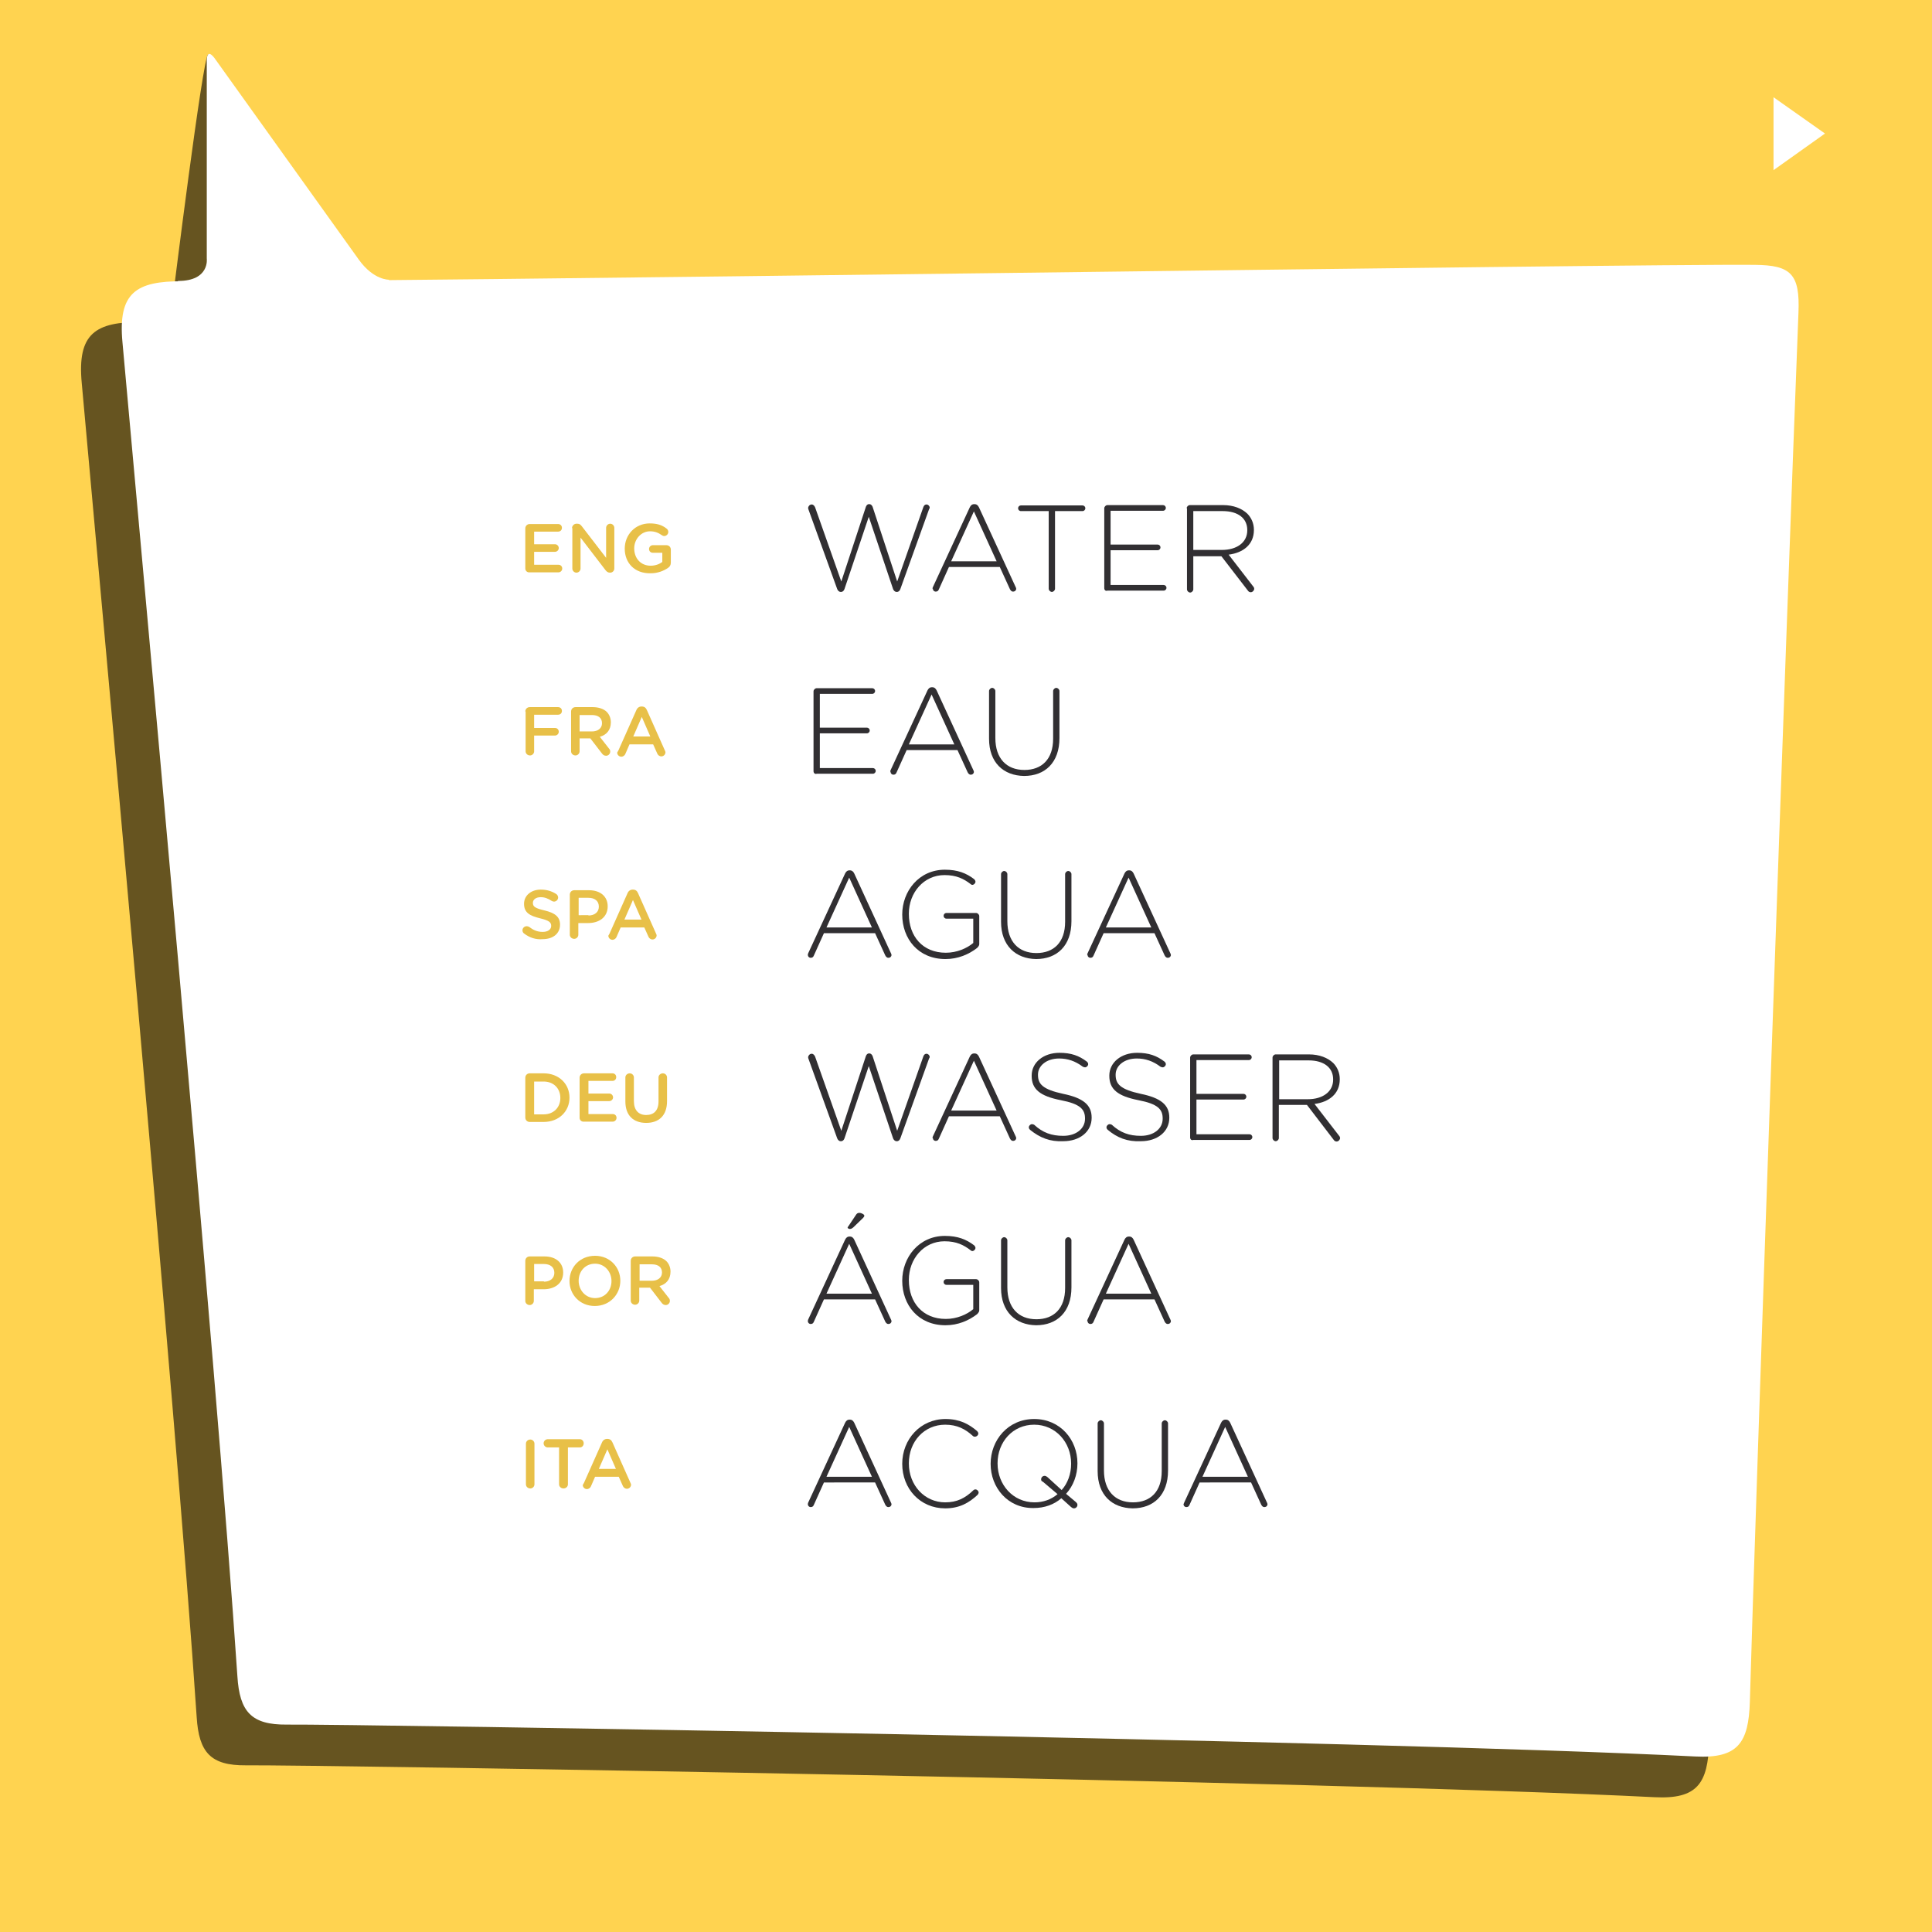 <?xml version="1.0" encoding="utf-8"?>
<!-- Generator: Adobe Illustrator 16.0.0, SVG Export Plug-In . SVG Version: 6.00 Build 0)  -->
<!DOCTYPE svg PUBLIC "-//W3C//DTD SVG 1.1//EN" "http://www.w3.org/Graphics/SVG/1.1/DTD/svg11.dtd">
<svg version="1.1" id="Layer_1" xmlns="http://www.w3.org/2000/svg" xmlns:xlink="http://www.w3.org/1999/xlink" x="0px" y="0px"
	 width="612px" height="612px" viewBox="0 0 612 612" style="enable-background:new 0 0 612 612;" xml:space="preserve">
<style type="text/css">
<![CDATA[
	.st0{fill:#E8C048;}
	.st1{enable-background:new    ;}
	.st2{opacity:0.6;enable-background:new    ;}
	.st3{fill:#FFD350;}
	.st4{fill:#FFFFFF;}
	.st5{fill:#312F32;}
]]>
</style>
<rect class="st3" width="612" height="612"/>
<path class="st2" d="M45,102c-14.8-0.1-20.6,3.6-19.1,19.4c4.6,51.7,30,326.3,36.4,422.5c0.7,11.2,4.4,15.4,15.6,15.3
	c20.2-0.2,343.2,4.9,446.2,10.1c13.6,0.7,16.9-4.4,17.3-17.3c1.5-53.9,11.4-338.3,15.4-440.1c0.5-12.2-2.4-15-13.8-15.1
	C506.6,96.4,105.8,102.4,45,102z"/>
<path class="st2" d="M65.9,17.3c-1.6,0.2-11.2,77.5-11.2,77.5s1,7.1-9.1,7.1l4.8,13.6h66.8v-14.1c0,0-4.8,0.2-9.5-6.3L68.5,20
	C68.5,20,67.5,17.1,65.9,17.3z"/>
<path class="st4" d="M57.9,89.1c-14.8-0.1-20.6,3.6-19.1,19.4c4.6,51.7,30,326.3,36.4,422.5c0.7,11.2,4.4,15.4,15.6,15.3
	c20.2-0.2,343.2,4.9,446.2,10.1c13.6,0.7,16.9-4.4,17.3-17.3c1.5-53.9,11.4-338.3,15.4-440.1c0.5-12.2-2.4-15-13.8-15.1
	C519.5,83.5,118.7,89.5,57.9,89.1z"/>
<path class="st4" d="M65.5,18.9v63c0,0,1,7.1-9.1,7.1v13.6h66.8v-14c0,0-4.8,0.2-9.5-6.3L68.3,18.9C68.3,18.9,65.7,14.8,65.5,18.9z"
	/>
<g>
	<g class="st1">
		<path class="st5" d="M256.1,161.4c-0.1-0.2-0.1-0.4-0.1-0.5c0-0.5,0.5-1.1,1.1-1.1s0.9,0.5,1.1,0.9l8.3,23.5l7.8-23.7
			c0.2-0.4,0.4-0.8,1-0.8h0.1c0.5,0,0.8,0.4,1,0.8l7.8,23.7l8.3-23.6c0.2-0.5,0.5-0.8,1-0.8c0.5,0,1,0.5,1,1c0,0.2-0.1,0.4-0.2,0.5
			l-9.1,25.3c-0.2,0.5-0.5,0.9-1.1,0.9h-0.1c-0.5,0-0.9-0.4-1.1-0.9l-7.7-22.9l-7.7,22.9c-0.2,0.5-0.5,0.9-1.1,0.9h-0.1
			c-0.5,0-0.9-0.4-1.1-0.9L256.1,161.4z"/>
		<path class="st5" d="M295.5,186l11.7-25.3c0.3-0.6,0.7-1,1.4-1h0.1c0.7,0,1.1,0.4,1.4,1l11.6,25.2c0.1,0.2,0.2,0.4,0.2,0.6
			c0,0.5-0.4,0.9-1,0.9c-0.5,0-0.8-0.4-1-0.8l-3.2-7h-16.1l-3.2,7.1c-0.2,0.5-0.5,0.7-1,0.7c-0.5,0-0.9-0.4-0.9-0.9
			C295.3,186.5,295.4,186.2,295.5,186z M315.7,177.8l-7.2-15.8l-7.2,15.8H315.7z"/>
		<path class="st5" d="M332.1,161.9h-8.7c-0.5,0-0.9-0.4-0.9-0.9s0.4-0.9,0.9-0.9h19.5c0.5,0,0.9,0.4,0.9,0.9s-0.4,0.9-0.9,0.9h-8.7
			v24.6c0,0.5-0.5,1-1,1c-0.5,0-1-0.5-1-1V161.9z"/>
		<path class="st5" d="M349.8,186.3V161c0-0.5,0.5-1,1-1h17.6c0.5,0,0.9,0.4,0.9,0.9s-0.4,0.9-0.9,0.9h-16.6v10.7h14.9
			c0.5,0,0.9,0.4,0.9,0.9s-0.4,0.9-0.9,0.9h-14.9v11h16.8c0.5,0,0.9,0.4,0.9,0.9c0,0.5-0.4,0.9-0.9,0.9h-17.8
			C350.2,187.3,349.8,186.9,349.8,186.3z"/>
		<path class="st5" d="M375.9,161c0-0.5,0.5-1,1-1h10.5c3.4,0,6,1.1,7.7,2.7c1.3,1.3,2.1,3.1,2.1,5.1v0.1c0,4.6-3.4,7.2-8,7.8
			l7.8,10.1c0.2,0.2,0.3,0.5,0.3,0.7c0,0.5-0.5,1.1-1.1,1.1c-0.4,0-0.7-0.2-0.9-0.5l-8.4-10.9h-8.9v10.5c0,0.5-0.5,1-1,1
			c-0.5,0-1-0.5-1-1V161z M387.1,174.2c4.6,0,8-2.3,8-6.2v-0.1c0-3.7-2.9-6-7.8-6h-9.3v12.3H387.1z"/>
	</g>
	<g class="st1">
		<path class="st5" d="M257.7,244.3V219c0-0.5,0.5-1,1-1h17.6c0.5,0,0.9,0.4,0.9,0.9s-0.4,0.9-0.9,0.9h-16.6v10.7h14.9
			c0.5,0,0.9,0.4,0.9,0.9s-0.4,0.9-0.9,0.9h-14.9v11h16.8c0.5,0,0.9,0.4,0.9,0.9c0,0.5-0.4,0.9-0.9,0.9h-17.8
			C258.2,245.3,257.7,244.9,257.7,244.3z"/>
		<path class="st5" d="M282.1,244l11.7-25.3c0.3-0.6,0.7-1,1.4-1h0.1c0.7,0,1.1,0.4,1.4,1l11.6,25.2c0.1,0.2,0.2,0.4,0.2,0.6
			c0,0.5-0.4,0.9-1,0.9c-0.5,0-0.8-0.4-1-0.8l-3.2-7h-16.1l-3.2,7.1c-0.2,0.5-0.5,0.7-1,0.7c-0.5,0-0.9-0.4-0.9-0.9
			C282,244.5,282,244.2,282.1,244z M302.3,235.8l-7.2-15.8l-7.2,15.8H302.3z"/>
		<path class="st5" d="M313.3,234v-15.1c0-0.5,0.5-1,1-1s1,0.5,1,1v14.9c0,6.4,3.5,10.1,9.2,10.1c5.5,0,9.1-3.4,9.1-9.9v-15.1
			c0-0.5,0.5-1,1-1c0.5,0,1,0.5,1,1v14.9c0,7.8-4.6,12-11.2,12C317.9,245.7,313.3,241.6,313.3,234z"/>
	</g>
	<g class="st1">
		<path class="st5" d="M256,302l11.7-25.3c0.3-0.6,0.7-1,1.4-1h0.1c0.7,0,1.1,0.4,1.4,1l11.6,25.2c0.1,0.2,0.2,0.4,0.2,0.6
			c0,0.5-0.4,0.9-1,0.9c-0.5,0-0.8-0.4-1-0.8l-3.2-7H261l-3.2,7.1c-0.2,0.5-0.5,0.7-1,0.7c-0.5,0-0.9-0.4-0.9-0.9
			C255.9,302.5,255.9,302.2,256,302z M276.2,293.8L269,278l-7.2,15.8H276.2z"/>
		<path class="st5" d="M285.8,289.7L285.8,289.7c0-7.4,5.3-14.2,13.5-14.2c4.1,0,6.8,1.1,9.3,3c0.2,0.2,0.4,0.5,0.4,0.8
			c0,0.5-0.5,1-1,1c-0.2,0-0.4-0.1-0.6-0.3c-2.1-1.6-4.4-2.8-8.2-2.8c-6.6,0-11.3,5.6-11.3,12.2v0.1c0,7.1,4.4,12.3,11.7,12.3
			c3.5,0,6.7-1.4,8.7-3.1V291h-8.5c-0.5,0-0.9-0.4-0.9-0.9s0.4-0.9,0.9-0.9h9.4c0.5,0,1,0.5,1,1v8.9c0,0.4-0.3,0.8-0.7,1.2
			c-2.6,2-6,3.5-10,3.5C290.9,303.8,285.8,297.4,285.8,289.7z"/>
		<path class="st5" d="M317.1,292v-15.1c0-0.5,0.5-1,1-1c0.5,0,1,0.5,1,1v14.9c0,6.4,3.5,10.1,9.2,10.1c5.5,0,9.1-3.4,9.1-9.9v-15.1
			c0-0.5,0.5-1,1-1s1,0.5,1,1v14.9c0,7.8-4.6,12-11.2,12C321.8,303.7,317.1,299.6,317.1,292z"/>
		<path class="st5" d="M344.5,302l11.7-25.3c0.3-0.6,0.7-1,1.4-1h0.1c0.7,0,1.1,0.4,1.4,1l11.6,25.2c0.1,0.2,0.2,0.4,0.2,0.6
			c0,0.5-0.4,0.9-1,0.9c-0.5,0-0.8-0.4-1-0.8l-3.2-7h-16.1l-3.2,7.1c-0.2,0.5-0.5,0.7-1,0.7c-0.5,0-0.9-0.4-0.9-0.9
			C344.3,302.5,344.4,302.2,344.5,302z M364.7,293.8l-7.2-15.8l-7.2,15.8H364.7z"/>
	</g>
	<g class="st1">
		<path class="st5" d="M256.1,335.4c-0.1-0.2-0.1-0.4-0.1-0.5c0-0.5,0.5-1.1,1.1-1.1s0.9,0.5,1.1,0.9l8.3,23.5l7.8-23.7
			c0.2-0.4,0.4-0.8,1-0.8h0.1c0.5,0,0.8,0.4,1,0.8l7.8,23.7l8.3-23.6c0.2-0.5,0.5-0.8,1-0.8c0.5,0,1,0.5,1,1c0,0.2-0.1,0.4-0.2,0.5
			l-9.1,25.3c-0.2,0.5-0.5,0.9-1.1,0.9h-0.1c-0.5,0-0.9-0.4-1.1-0.9l-7.7-22.9l-7.7,22.9c-0.2,0.5-0.5,0.9-1.1,0.9h-0.1
			c-0.5,0-0.9-0.4-1.1-0.9L256.1,335.4z"/>
		<path class="st5" d="M295.5,360l11.7-25.3c0.3-0.6,0.7-1,1.4-1h0.1c0.7,0,1.1,0.4,1.4,1l11.6,25.2c0.1,0.2,0.2,0.4,0.2,0.6
			c0,0.5-0.4,0.9-1,0.9c-0.5,0-0.8-0.4-1-0.8l-3.2-7h-16.1l-3.2,7.1c-0.2,0.5-0.5,0.7-1,0.7c-0.5,0-0.9-0.4-0.9-0.9
			C295.3,360.5,295.4,360.2,295.5,360z M315.7,351.8l-7.2-15.8l-7.2,15.8H315.7z"/>
		<path class="st5" d="M326.3,357.9c-0.2-0.2-0.4-0.4-0.4-0.8c0-0.5,0.5-1,1-1c0.3,0,0.5,0.1,0.7,0.2c2.7,2.5,5.5,3.5,9.2,3.5
			c4.1,0,6.9-2.3,6.9-5.4v-0.1c0-2.9-1.5-4.6-7.7-5.8c-6.6-1.3-9.2-3.5-9.2-7.7v-0.1c0-4.1,3.7-7.2,8.8-7.2c3.7,0,6.2,0.9,8.7,2.8
			c0.2,0.2,0.4,0.4,0.4,0.8c0,0.5-0.5,1-1,1c-0.2,0-0.5-0.1-0.7-0.2c-2.4-1.8-4.8-2.6-7.5-2.6c-4,0-6.7,2.3-6.7,5.1v0.1
			c0,2.9,1.5,4.6,8,6c6.3,1.3,9,3.5,9,7.5v0.1c0,4.4-3.8,7.4-9,7.4C332.6,361.7,329.4,360.4,326.3,357.9z"/>
		<path class="st5" d="M350.9,357.9c-0.2-0.2-0.4-0.4-0.4-0.8c0-0.5,0.5-1,1-1c0.3,0,0.5,0.1,0.7,0.2c2.7,2.5,5.5,3.5,9.2,3.5
			c4.1,0,6.9-2.3,6.9-5.4v-0.1c0-2.9-1.5-4.6-7.7-5.8c-6.6-1.3-9.2-3.5-9.2-7.7v-0.1c0-4.1,3.7-7.2,8.8-7.2c3.7,0,6.2,0.9,8.7,2.8
			c0.2,0.2,0.4,0.4,0.4,0.8c0,0.5-0.5,1-1,1c-0.2,0-0.5-0.1-0.7-0.2c-2.4-1.8-4.8-2.6-7.5-2.6c-4,0-6.7,2.3-6.7,5.1v0.1
			c0,2.9,1.5,4.6,8,6c6.3,1.3,9,3.5,9,7.5v0.1c0,4.4-3.8,7.4-9,7.4C357.1,361.7,353.9,360.4,350.9,357.9z"/>
		<path class="st5" d="M377,360.3V335c0-0.5,0.5-1,1-1h17.6c0.5,0,0.9,0.4,0.9,0.9s-0.4,0.9-0.9,0.9H379v10.7h14.9
			c0.5,0,0.9,0.4,0.9,0.9s-0.4,0.9-0.9,0.9H379v11h16.8c0.5,0,0.9,0.4,0.9,0.9c0,0.5-0.4,0.9-0.9,0.9H378
			C377.4,361.3,377,360.9,377,360.3z"/>
		<path class="st5" d="M403.1,335c0-0.5,0.5-1,1-1h10.5c3.4,0,6,1.1,7.7,2.7c1.3,1.3,2.1,3.1,2.1,5.1v0.1c0,4.6-3.4,7.2-8,7.8
			l7.8,10.1c0.2,0.2,0.3,0.5,0.3,0.7c0,0.5-0.5,1.1-1.1,1.1c-0.4,0-0.7-0.2-0.9-0.5L414,350h-8.9v10.5c0,0.5-0.5,1-1,1
			c-0.5,0-1-0.5-1-1V335z M414.3,348.2c4.6,0,8-2.3,8-6.2v-0.1c0-3.7-2.9-6-7.8-6h-9.3v12.3H414.3z"/>
	</g>
	<g class="st1">
		<path class="st5" d="M256,418l11.7-25.3c0.3-0.6,0.7-1,1.4-1h0.1c0.7,0,1.1,0.4,1.4,1l11.6,25.2c0.1,0.2,0.2,0.4,0.2,0.6
			c0,0.5-0.4,0.9-1,0.9c-0.5,0-0.8-0.4-1-0.8l-3.2-7H261l-3.2,7.1c-0.2,0.5-0.5,0.7-1,0.7c-0.5,0-0.9-0.4-0.9-0.9
			C255.9,418.5,255.9,418.2,256,418z M276.2,409.8L269,394l-7.2,15.8H276.2z M268.5,388.9c0-0.2,0.1-0.3,0.2-0.4l2.4-3.6
			c0.3-0.5,0.6-0.7,1.1-0.7c0.7,0,1.6,0.5,1.6,0.9c0,0.2-0.2,0.5-0.4,0.7l-3.1,3c-0.5,0.4-0.7,0.5-1.2,0.5
			C268.8,389.2,268.5,389.1,268.5,388.9z"/>
		<path class="st5" d="M285.8,405.7L285.8,405.7c0-7.4,5.3-14.2,13.5-14.2c4.1,0,6.8,1.1,9.3,3c0.2,0.2,0.4,0.5,0.4,0.8
			c0,0.5-0.5,1-1,1c-0.2,0-0.4-0.1-0.6-0.3c-2.1-1.6-4.4-2.8-8.2-2.8c-6.6,0-11.3,5.6-11.3,12.2v0.1c0,7.1,4.4,12.3,11.7,12.3
			c3.5,0,6.7-1.4,8.7-3.1V407h-8.5c-0.5,0-0.9-0.4-0.9-0.9s0.4-0.9,0.9-0.9h9.4c0.5,0,1,0.5,1,1v8.9c0,0.4-0.3,0.8-0.7,1.2
			c-2.6,2-6,3.5-10,3.5C290.9,419.8,285.8,413.4,285.8,405.7z"/>
		<path class="st5" d="M317.1,408v-15.1c0-0.5,0.5-1,1-1c0.5,0,1,0.5,1,1v14.9c0,6.4,3.5,10.1,9.2,10.1c5.5,0,9.1-3.4,9.1-9.9v-15.1
			c0-0.5,0.5-1,1-1s1,0.5,1,1v14.9c0,7.8-4.6,12-11.2,12C321.8,419.7,317.1,415.6,317.1,408z"/>
		<path class="st5" d="M344.5,418l11.7-25.3c0.3-0.6,0.7-1,1.4-1h0.1c0.7,0,1.1,0.4,1.4,1l11.6,25.2c0.1,0.2,0.2,0.4,0.2,0.6
			c0,0.5-0.4,0.9-1,0.9c-0.5,0-0.8-0.4-1-0.8l-3.2-7h-16.1l-3.2,7.1c-0.2,0.5-0.5,0.7-1,0.7c-0.5,0-0.9-0.4-0.9-0.9
			C344.3,418.5,344.4,418.2,344.5,418z M364.7,409.8l-7.2-15.8l-7.2,15.8H364.7z"/>
	</g>
	<g class="st1">
		<path class="st5" d="M256,476l11.7-25.3c0.3-0.6,0.7-1,1.4-1h0.1c0.7,0,1.1,0.4,1.4,1l11.6,25.2c0.1,0.2,0.2,0.4,0.2,0.6
			c0,0.5-0.4,0.9-1,0.9c-0.5,0-0.8-0.4-1-0.8l-3.2-7H261l-3.2,7.1c-0.2,0.5-0.5,0.7-1,0.7c-0.5,0-0.9-0.4-0.9-0.9
			C255.9,476.5,255.9,476.2,256,476z M276.2,467.8L269,452l-7.2,15.8H276.2z"/>
		<path class="st5" d="M285.8,463.7L285.8,463.7c0-7.8,5.8-14.2,13.7-14.2c4.5,0,7.4,1.6,10,3.8c0.2,0.2,0.4,0.5,0.4,0.8
			c0,0.5-0.5,1-1.1,1c-0.3,0-0.5-0.1-0.7-0.3c-2.3-2.1-4.9-3.5-8.7-3.5c-6.6,0-11.5,5.3-11.5,12.2v0.1c0,6.9,5,12.3,11.5,12.3
			c3.7,0,6.3-1.3,8.9-3.8c0.2-0.2,0.4-0.3,0.7-0.3c0.5,0,1,0.5,1,1c0,0.3-0.2,0.5-0.3,0.7c-2.8,2.6-5.8,4.3-10.3,4.3
			C291.5,477.8,285.8,471.6,285.8,463.7z"/>
		<path class="st5" d="M313.8,463.7L313.8,463.7c0-7.5,5.5-14.2,13.8-14.2c8.3,0,13.7,6.6,13.7,14v0.1c0,3.6-1.3,7.1-3.6,9.6
			l3.1,2.6c0.3,0.3,0.5,0.5,0.5,0.9c0,0.6-0.5,1.1-1.1,1.1c-0.4,0-0.6-0.2-0.9-0.4l-3.1-2.8c-2.3,2-5.3,3.1-8.8,3.1
			C319.2,477.8,313.8,471.2,313.8,463.7z M329.8,468.6c0-0.6,0.5-1.1,1.1-1.1c0.4,0,0.6,0.2,0.9,0.4l4.5,4.1c1.9-2.1,3-5.1,3-8.3
			v-0.1c0-6.7-4.9-12.3-11.7-12.3s-11.6,5.5-11.6,12.2v0.1c0,6.7,4.9,12.3,11.7,12.3c2.8,0,5.3-0.9,7.3-2.6l-4.6-3.9
			C329.9,469.2,329.8,469,329.8,468.6z"/>
		<path class="st5" d="M347.7,466v-15.1c0-0.5,0.5-1,1-1c0.5,0,1,0.5,1,1v14.9c0,6.4,3.5,10.1,9.2,10.1c5.5,0,9.1-3.4,9.1-9.9v-15.1
			c0-0.5,0.5-1,1-1s1,0.5,1,1v14.9c0,7.8-4.6,12-11.2,12C352.3,477.7,347.7,473.6,347.7,466z"/>
		<path class="st5" d="M375.1,476l11.7-25.3c0.3-0.6,0.7-1,1.4-1h0.1c0.7,0,1.1,0.4,1.4,1l11.6,25.2c0.1,0.2,0.2,0.4,0.2,0.6
			c0,0.5-0.4,0.9-1,0.9c-0.5,0-0.8-0.4-1-0.8l-3.2-7H380l-3.2,7.1c-0.2,0.5-0.5,0.7-1,0.7c-0.5,0-0.9-0.4-0.9-0.9
			C374.9,476.5,375,476.2,375.1,476z M395.3,467.8l-7.2-15.8l-7.2,15.8H395.3z"/>
	</g>
	<g class="st1">
		<path class="st0" d="M166.4,180.1v-12.7c0-0.8,0.6-1.4,1.4-1.4h9c0.7,0,1.2,0.5,1.2,1.2c0,0.7-0.5,1.2-1.2,1.2h-7.6v4h6.6
			c0.7,0,1.2,0.6,1.2,1.2c0,0.7-0.6,1.2-1.2,1.2h-6.6v4.1h7.7c0.7,0,1.2,0.5,1.2,1.2c0,0.7-0.6,1.2-1.2,1.2h-9.1
			C167,181.4,166.4,180.8,166.4,180.1z"/>
		<path class="st0" d="M181.2,167.3c0-0.7,0.6-1.4,1.4-1.4h0.3c0.7,0,1,0.3,1.4,0.8l7.7,10v-9.5c0-0.7,0.6-1.3,1.3-1.3
			c0.7,0,1.3,0.6,1.3,1.3v12.9c0,0.7-0.6,1.3-1.3,1.3h-0.1c-0.6,0-1-0.3-1.4-0.8l-7.9-10.3v9.8c0,0.7-0.6,1.3-1.3,1.3
			c-0.7,0-1.3-0.6-1.3-1.3V167.3z"/>
		<path class="st0" d="M197.9,173.8L197.9,173.8c0-4.4,3.3-8,7.9-8c2.3,0,3.9,0.5,5.3,1.6c0.3,0.2,0.6,0.6,0.6,1.1
			c0,0.7-0.6,1.3-1.3,1.3c-0.4,0-0.6-0.2-0.8-0.3c-1-0.7-2.1-1.2-3.7-1.2c-2.8,0-5,2.5-5,5.4v0c0,3.2,2.1,5.5,5.2,5.5
			c1.5,0,2.8-0.5,3.7-1.2v-2.9h-3c-0.7,0-1.2-0.5-1.2-1.2s0.6-1.2,1.2-1.2h4.3c0.8,0,1.4,0.6,1.4,1.4v4.1c0,0.8-0.3,1.3-0.9,1.7
			c-1.3,0.9-3.2,1.7-5.5,1.7C201,181.7,197.9,178.3,197.9,173.8z"/>
	</g>
	<g class="st1">
		<path class="st0" d="M166.4,225.4c0-0.8,0.6-1.4,1.4-1.4h9c0.7,0,1.2,0.5,1.2,1.2c0,0.7-0.5,1.2-1.2,1.2h-7.6v4.2h6.6
			c0.7,0,1.2,0.5,1.2,1.2c0,0.7-0.6,1.2-1.2,1.2h-6.6v5c0,0.7-0.6,1.3-1.3,1.3c-0.8,0-1.4-0.6-1.4-1.3V225.4z"/>
		<path class="st0" d="M180.9,225.4c0-0.8,0.6-1.4,1.4-1.4h5.5c1.9,0,3.5,0.6,4.4,1.5c0.8,0.8,1.3,2,1.3,3.3v0c0,2.5-1.4,4-3.5,4.6
			l2.9,3.7c0.3,0.3,0.4,0.6,0.4,1c0,0.7-0.6,1.3-1.3,1.3c-0.6,0-1-0.3-1.3-0.7l-3.7-4.8h-3.4v4.1c0,0.7-0.6,1.3-1.3,1.3
			c-0.8,0-1.4-0.6-1.4-1.3V225.4z M187.5,231.7c1.9,0,3.2-1,3.2-2.6v0c0-1.7-1.2-2.6-3.2-2.6h-3.9v5.2H187.5z"/>
		<path class="st0" d="M195.9,237.7l5.7-12.8c0.3-0.7,0.9-1.1,1.6-1.1h0.1c0.8,0,1.3,0.4,1.6,1.1l5.7,12.8c0.1,0.2,0.2,0.4,0.2,0.6
			c0,0.7-0.6,1.3-1.3,1.3c-0.6,0-1.1-0.4-1.3-0.9l-1.3-2.9h-7.5l-1.3,3c-0.2,0.5-0.7,0.9-1.3,0.9c-0.7,0-1.3-0.6-1.3-1.3
			C195.7,238.1,195.8,237.9,195.9,237.7z M206,233.3l-2.7-6.2l-2.7,6.2H206z"/>
	</g>
	<g class="st1">
		<path class="st0" d="M166,295.7c-0.3-0.2-0.5-0.6-0.5-1c0-0.7,0.6-1.3,1.3-1.3c0.4,0,0.6,0.1,0.8,0.2c1.3,1,2.6,1.6,4.3,1.6
			s2.7-0.8,2.7-1.9v0c0-1.1-0.6-1.7-3.5-2.4c-3.3-0.8-5.1-1.8-5.1-4.6v0c0-2.6,2.2-4.5,5.3-4.5c1.9,0,3.5,0.5,4.9,1.4
			c0.3,0.2,0.6,0.6,0.6,1.1c0,0.7-0.6,1.3-1.3,1.3c-0.3,0-0.5-0.1-0.7-0.2c-1.2-0.8-2.3-1.2-3.5-1.2c-1.6,0-2.5,0.8-2.5,1.8v0
			c0,1.2,0.7,1.7,3.7,2.4c3.3,0.8,4.9,2,4.9,4.5v0c0,2.9-2.3,4.6-5.5,4.6C169.7,297.7,167.7,297,166,295.7z"/>
		<path class="st0" d="M180.5,283.4c0-0.8,0.6-1.4,1.4-1.4h4.7c3.6,0,5.9,2,5.9,5.1v0c0,3.5-2.8,5.3-6.2,5.3h-3.1v3.7
			c0,0.7-0.6,1.3-1.3,1.3c-0.8,0-1.4-0.6-1.4-1.3V283.4z M186.4,290c2,0,3.3-1.1,3.3-2.8v0c0-1.8-1.3-2.8-3.3-2.8h-3.1v5.5H186.4z"
			/>
		<path class="st0" d="M193.1,295.7l5.7-12.8c0.3-0.7,0.9-1.1,1.6-1.1h0.1c0.8,0,1.3,0.4,1.6,1.1l5.7,12.8c0.1,0.2,0.2,0.4,0.2,0.6
			c0,0.7-0.6,1.3-1.3,1.3c-0.6,0-1.1-0.4-1.3-0.9l-1.3-2.9h-7.5l-1.3,3c-0.2,0.5-0.7,0.9-1.3,0.9c-0.7,0-1.3-0.6-1.3-1.3
			C192.9,296.1,193,295.9,193.1,295.7z M203.2,291.3l-2.7-6.2l-2.7,6.2H203.2z"/>
	</g>
	<g class="st1">
		<path class="st0" d="M166.4,341.4c0-0.8,0.6-1.4,1.4-1.4h4.4c4.8,0,8.2,3.3,8.2,7.7v0c0,4.3-3.3,7.7-8.2,7.7h-4.4
			c-0.8,0-1.4-0.6-1.4-1.4V341.4z M172.2,353c3.2,0,5.3-2.2,5.3-5.2v0c0-3-2.1-5.2-5.3-5.2h-3V353H172.2z"/>
		<path class="st0" d="M183.6,354.1v-12.7c0-0.8,0.6-1.4,1.4-1.4h9c0.7,0,1.2,0.5,1.2,1.2c0,0.7-0.5,1.2-1.2,1.2h-7.6v4h6.6
			c0.7,0,1.2,0.6,1.2,1.2c0,0.7-0.6,1.2-1.2,1.2h-6.6v4.1h7.7c0.7,0,1.2,0.5,1.2,1.2c0,0.7-0.6,1.2-1.2,1.2H185
			C184.2,355.4,183.6,354.8,183.6,354.1z"/>
		<path class="st0" d="M198.1,348.9v-7.6c0-0.7,0.6-1.3,1.4-1.3c0.7,0,1.3,0.6,1.3,1.3v7.5c0,2.9,1.5,4.4,3.9,4.4
			c2.4,0,3.9-1.4,3.9-4.3v-7.6c0-0.7,0.6-1.3,1.4-1.3c0.7,0,1.3,0.6,1.3,1.3v7.5c0,4.6-2.6,6.9-6.6,6.9
			C200.7,355.7,198.1,353.4,198.1,348.9z"/>
	</g>
	<g class="st1">
		<path class="st0" d="M166.4,399.4c0-0.8,0.6-1.4,1.4-1.4h4.7c3.6,0,5.9,2,5.9,5.1v0c0,3.5-2.8,5.3-6.2,5.3h-3.1v3.7
			c0,0.7-0.6,1.3-1.3,1.3c-0.8,0-1.4-0.6-1.4-1.3V399.4z M172.3,406c2,0,3.3-1.1,3.3-2.8v0c0-1.8-1.3-2.8-3.3-2.8h-3.1v5.5H172.3z"
			/>
		<path class="st0" d="M180.4,405.8L180.4,405.8c0-4.4,3.3-8,8.1-8c4.7,0,8,3.6,8,7.9v0c0,4.3-3.3,8-8.1,8
			C183.7,413.7,180.4,410.1,180.4,405.8z M193.7,405.8L193.7,405.8c0-3-2.2-5.5-5.2-5.5c-3.1,0-5.2,2.4-5.2,5.4v0
			c0,3,2.2,5.5,5.2,5.5C191.6,411.2,193.7,408.8,193.7,405.8z"/>
		<path class="st0" d="M199.8,399.4c0-0.8,0.6-1.4,1.4-1.4h5.5c1.9,0,3.5,0.6,4.4,1.5c0.8,0.8,1.3,2,1.3,3.3v0c0,2.5-1.4,4-3.5,4.6
			l2.9,3.7c0.3,0.3,0.4,0.6,0.4,1c0,0.7-0.6,1.3-1.3,1.3c-0.6,0-1-0.3-1.3-0.7l-3.7-4.8h-3.4v4.1c0,0.7-0.6,1.3-1.3,1.3
			c-0.8,0-1.4-0.6-1.4-1.3V399.4z M206.5,405.7c1.9,0,3.2-1,3.2-2.6v0c0-1.7-1.2-2.6-3.2-2.6h-3.9v5.2H206.5z"/>
	</g>
	<g class="st1">
		<path class="st0" d="M166.6,457.3c0-0.7,0.6-1.3,1.4-1.3c0.7,0,1.3,0.6,1.3,1.3v12.9c0,0.7-0.6,1.3-1.3,1.3
			c-0.8,0-1.4-0.6-1.4-1.3V457.3z"/>
		<path class="st0" d="M177.2,458.5h-3.7c-0.7,0-1.3-0.6-1.3-1.3c0-0.7,0.6-1.3,1.3-1.3h10.2c0.7,0,1.2,0.6,1.2,1.3
			c0,0.7-0.5,1.3-1.2,1.3h-3.8v11.7c0,0.7-0.6,1.3-1.4,1.3s-1.4-0.6-1.4-1.3V458.5z"/>
		<path class="st0" d="M185,469.7l5.7-12.8c0.3-0.7,0.9-1.1,1.6-1.1h0.1c0.8,0,1.3,0.4,1.6,1.1l5.7,12.8c0.1,0.2,0.2,0.4,0.2,0.6
			c0,0.7-0.6,1.3-1.3,1.3c-0.6,0-1.1-0.4-1.3-0.9l-1.3-2.9h-7.5l-1.3,3c-0.2,0.5-0.7,0.9-1.3,0.9c-0.7,0-1.3-0.6-1.3-1.3
			C184.8,470.1,184.9,469.9,185,469.7z M195.1,465.3l-2.7-6.2l-2.7,6.2H195.1z"/>
	</g>
</g>
<polyline class="st4" points="561.8,30.8 578.1,42.3 561.8,53.9 "/>
</svg>
